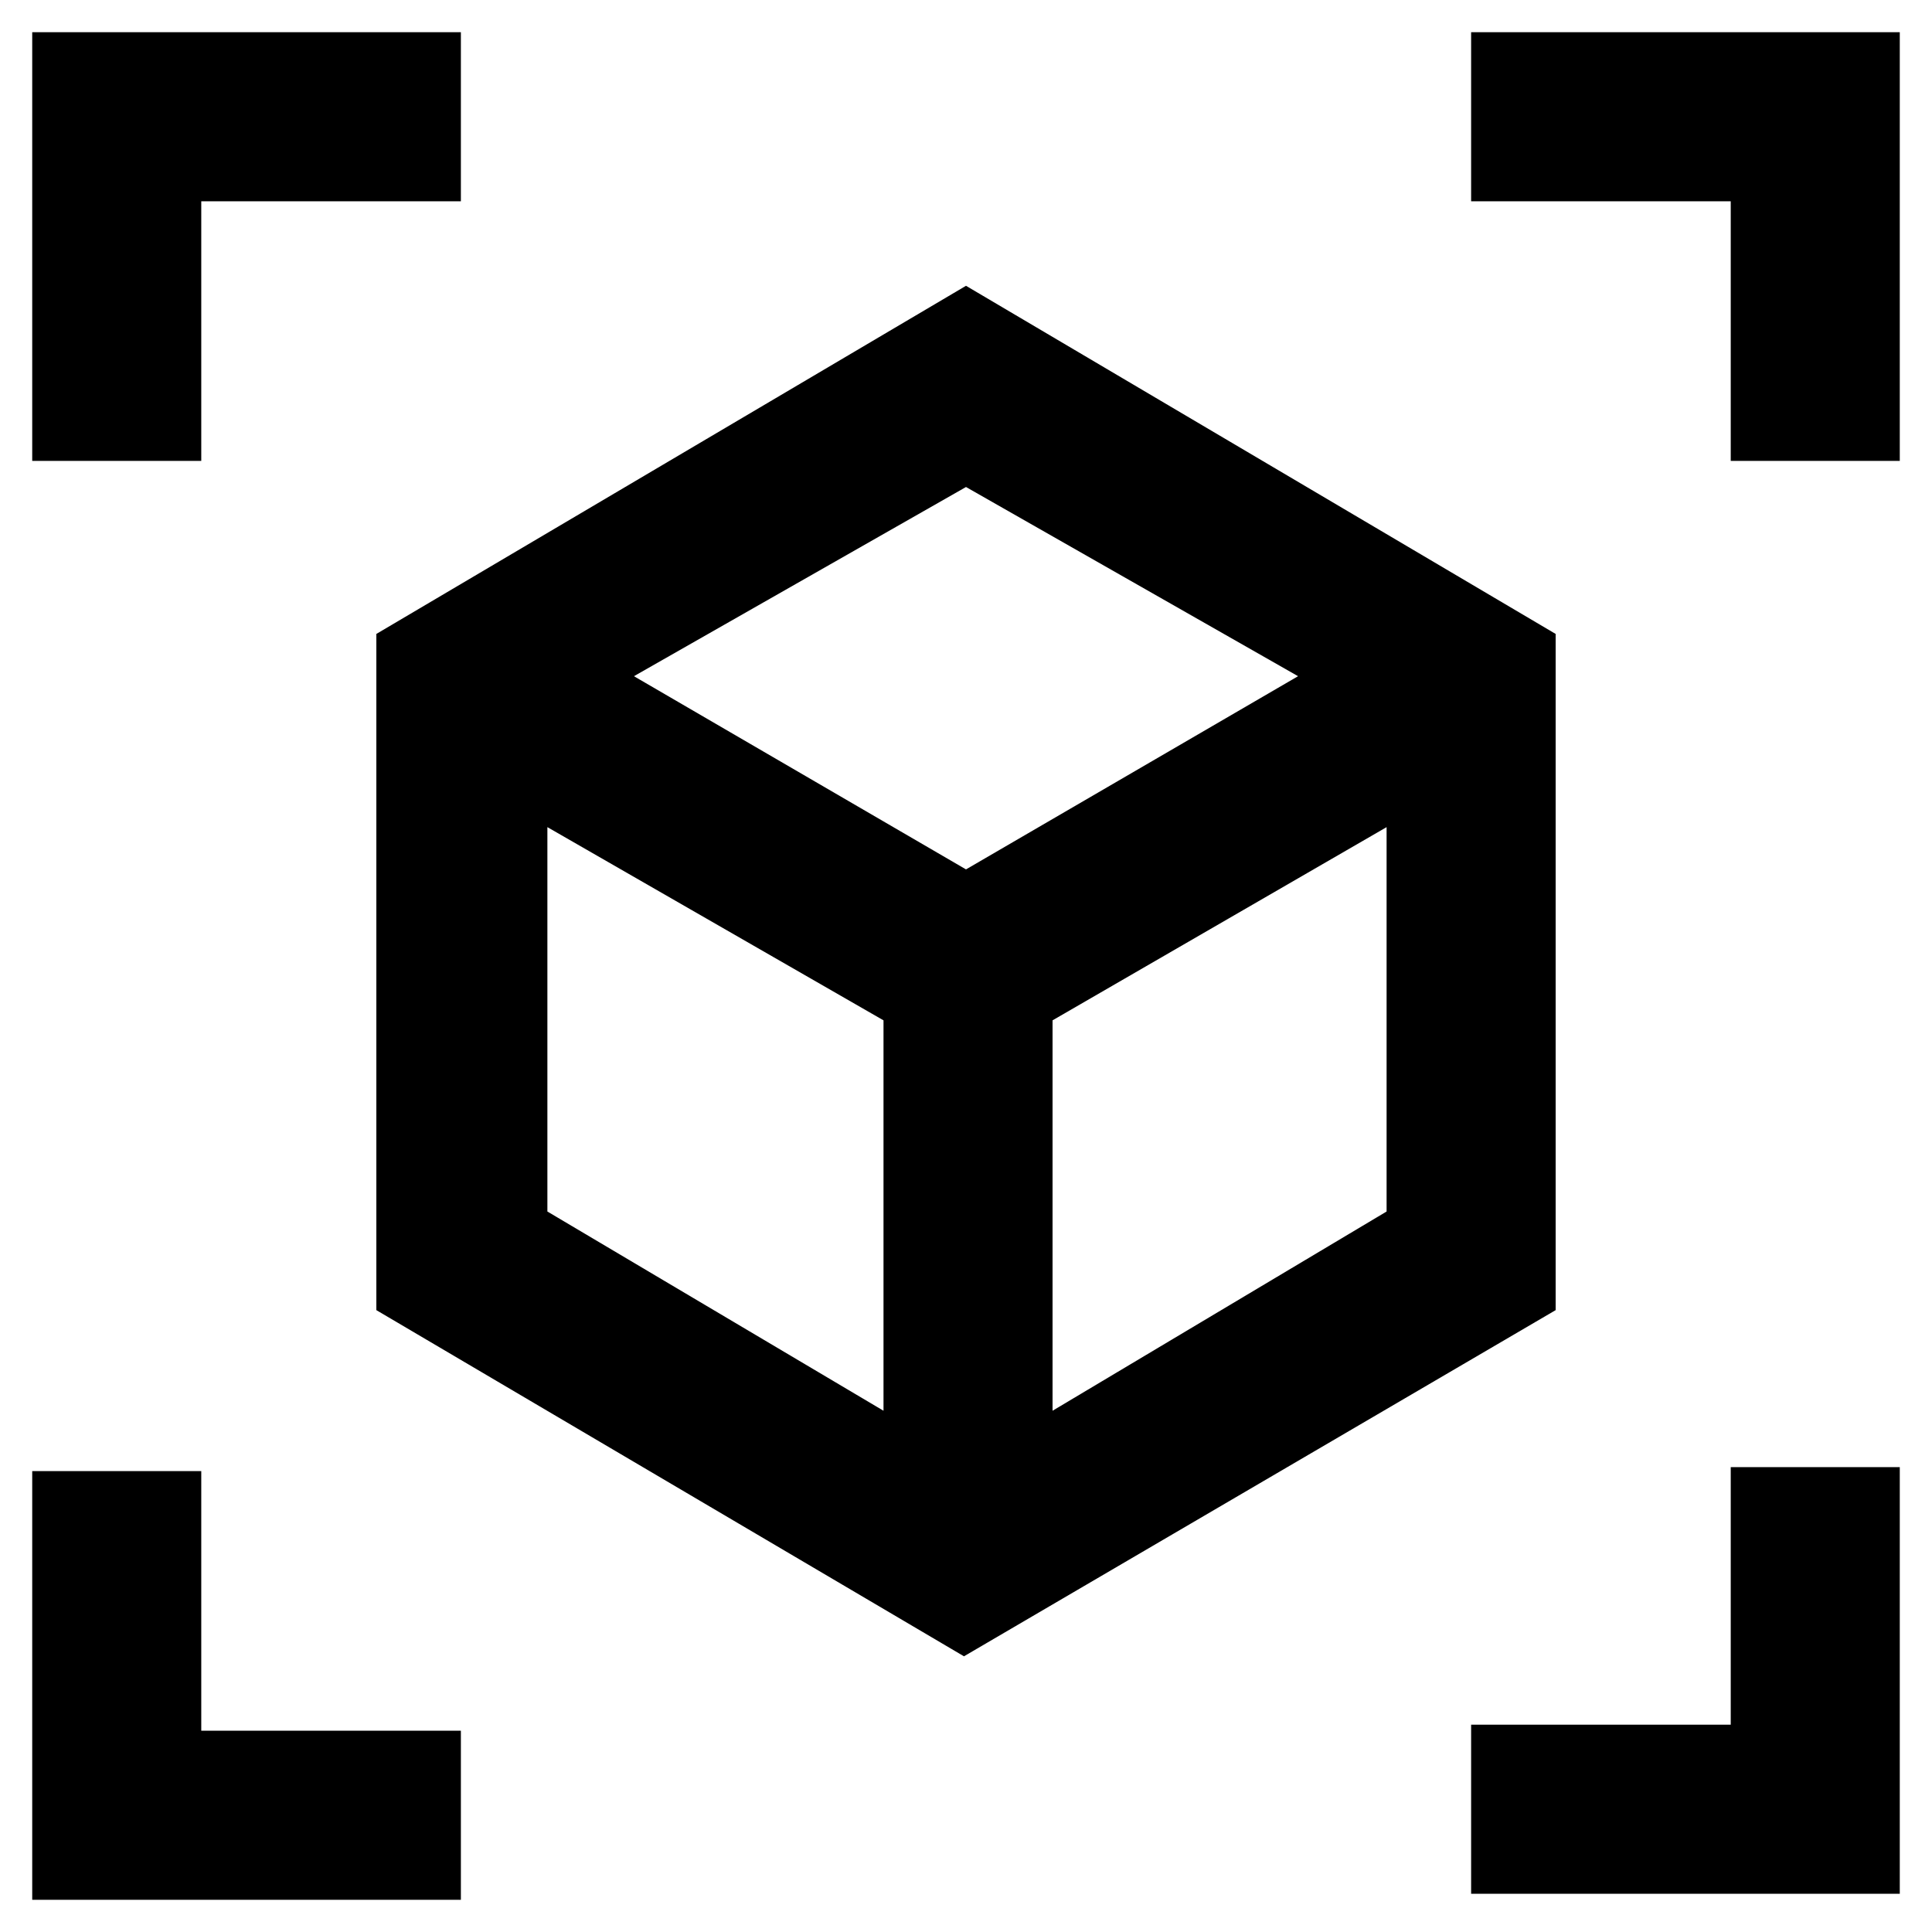 <svg xmlns="http://www.w3.org/2000/svg" height="40" width="40"><path d="M19.958 34.292 7.792 27.125v-14L20 5.917l12.208 7.208v14Zm-1.666-5.084v-8.083l-6.959-4v7.958Zm3.5 0 6.916-4.125v-7.958l-6.916 4ZM.667 9.542V.667h8.875v3.5H4.167v5.375Zm8.875 29.791H.667v-8.875h3.5v5.375h5.375Zm20.916-.125v-3.5h5.375v-5.333h3.5v8.833Zm5.375-29.666V4.167h-5.375v-3.5h8.875v8.875ZM20 18l6.875-4L20 10.083 13.125 14Zm.042 3.125ZM20 18Zm1.792 3.125Zm-3.5 0Z"/></svg>